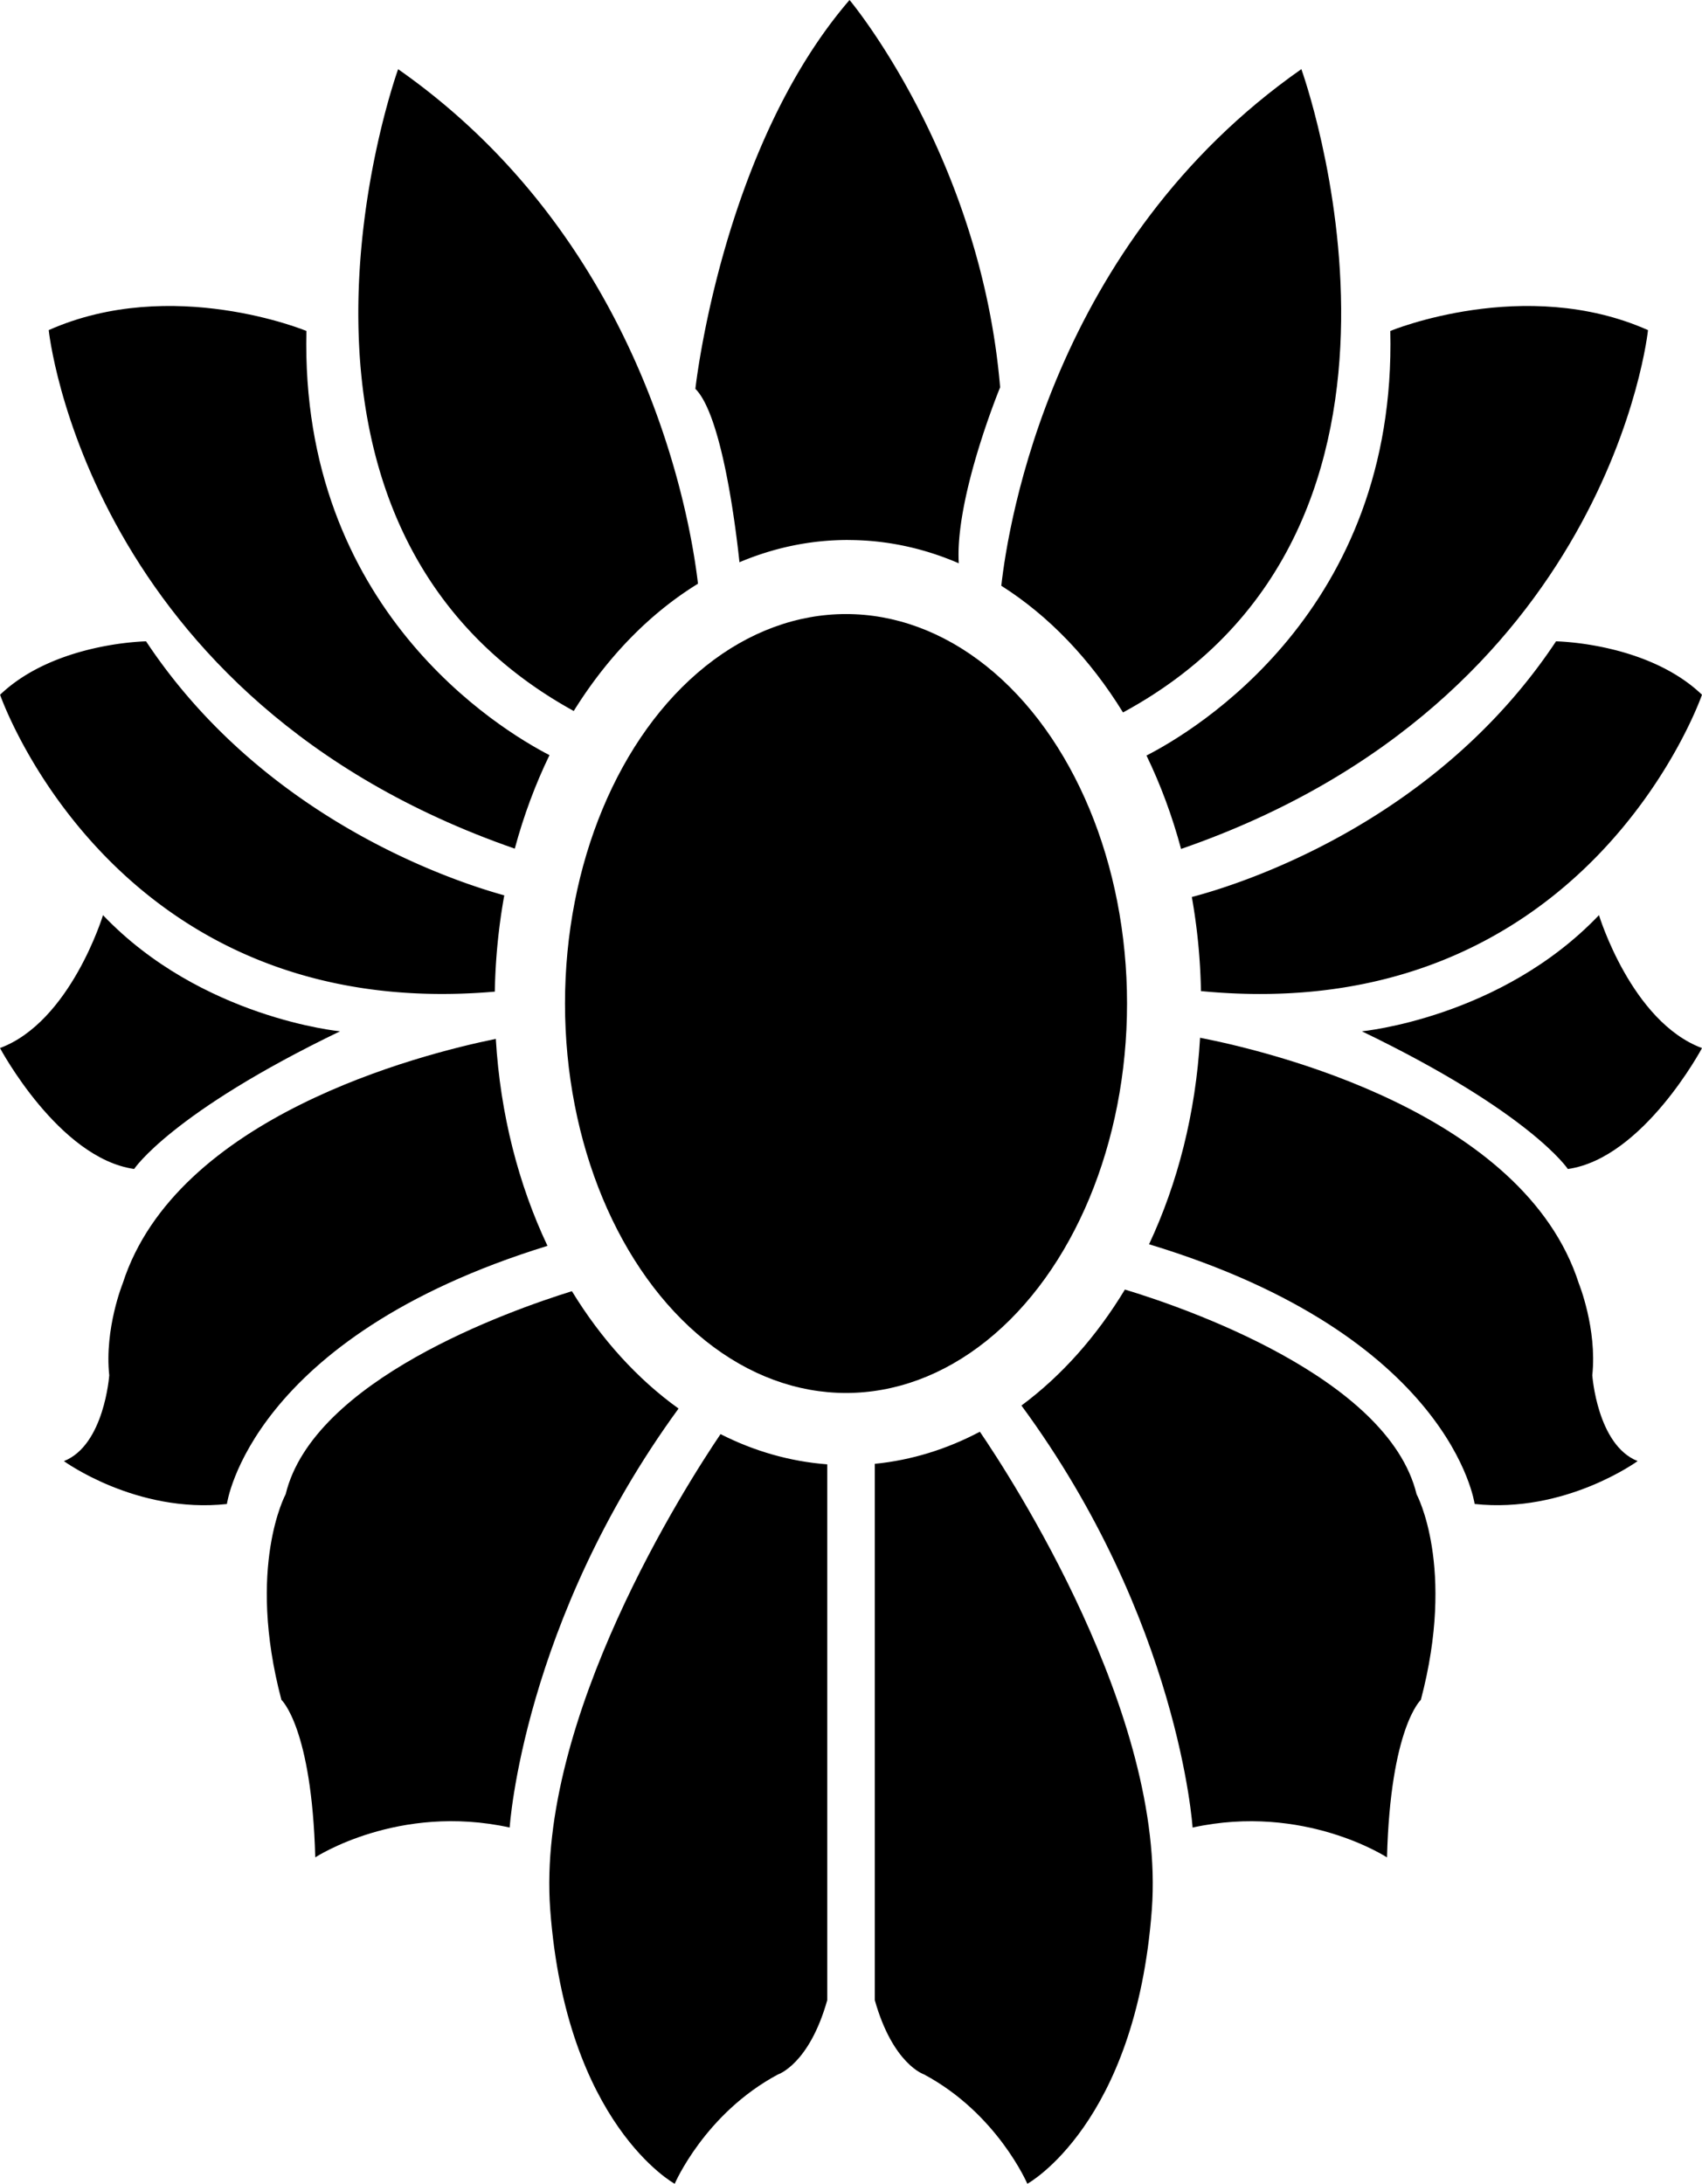 <svg xmlns="http://www.w3.org/2000/svg" width="406.64" height="521.75" viewBox="0 0 406.64 521.75"><g data-name="Layer_1" transform="translate(-95.7 -29.2)"><path d="M218.69 231.96c2.13-7.9 4.92-15.38 8.29-22.34-11.81-6.1-59.63-34.93-58.07-101.35 0 0-32.12-13.29-61.57-.2 0 0 9.05 88.36 111.35 123.89"/><path d="M232.78 199.07c7.98-12.85 18.11-23.3 29.68-30.41-1.82-15.67-12.82-81.75-71.64-122.93 0 0-39.33 108.6 41.96 153.34m65.5-40.85c9.25 0 18.16 1.96 26.49 5.56-.95-15.78 9.88-42.04 9.88-42.04-4.66-55.24-35.98-92.54-35.98-92.54-30.6 35.51-36.83 92.9-36.83 92.9 6.38 6.38 9.67 33.32 10.53 41.43 8.17-3.45 16.87-5.32 25.92-5.32zm-84.36 107.9c.14-7.9.92-15.59 2.26-23-12.92-3.58-57.67-18.58-85.58-60.69 0 0-21.83.28-34.88 12.76 0 0 27.16 78.84 118.2 70.93m288.42-70.93c-13.04-12.48-34.88-12.76-34.88-12.76-29.06 43.84-76.38 58.3-87.01 61.08a143 143 0 0 1 2.18 22.48c92.25 8.91 119.7-70.79 119.7-70.79z"/><path d="M369.62 209.71c3.36 6.95 6.14 14.43 8.26 22.32 102.5-35.48 111.56-123.96 111.56-123.96-29.45-13.09-61.57.2-61.57.2 1.57 66.77-46.77 95.56-58.25 101.44"/><path d="M364 199.42c82.16-44.51 42.62-153.7 42.62-153.7-59.48 41.64-70.06 108.73-71.69 123.43 11.34 7.17 21.26 17.56 29.08 30.27zM232.34 337.69c-15.03 4.67-61.79 21.23-68.39 48.51 0 0-9.42 17.31-1.02 49.12 0 0 7.26 6.6 8.09 37.64 0 0 19.81-12.98 46.45-7.13 0 0 3.13-49.08 40.35-100.1-9.85-7.06-18.51-16.63-25.48-28.04m243.79 20.1c1.17-11.13-3.22-21.96-3.22-21.96-13.13-40.9-73.98-55.46-90.49-58.69-1.03 17.99-5.36 34.78-12.19 49.34 72.34 21.89 77.79 62.05 77.79 62.05 21.67 2.34 38.94-10.25 38.94-10.25-9.66-3.81-10.83-20.5-10.83-20.5z"/><path d="M364.46 337.3c-6.77 11.2-15.17 20.64-24.72 27.71 37.72 51.28 40.89 100.83 40.89 100.83 26.64-5.85 46.45 7.13 46.45 7.13.82-31.04 8.09-37.64 8.09-37.64 8.4-31.81-1.02-49.12-1.02-49.12-6.81-28.12-56.28-44.86-69.69-48.91m113.26-89.45c-23.46 24.6-56.64 27.75-56.64 27.75 40.34 19.45 49.21 32.9 49.21 32.9 18.02-2.57 32.05-28.89 32.05-28.89-16.87-6.29-24.61-31.75-24.61-31.75zM267.85 371.84c-7.93 11.71-44.11 67.91-40.69 113.64 3.84 51.32 29.74 65.47 29.74 65.47s7.19-16.79 24.7-26.14c0 0 7.43-2.4 11.75-17.75v-128c-8.95-.68-17.52-3.17-25.5-7.22m-41.35-44.99c-6.89-14.57-11.27-31.4-12.34-49.44-18.24 3.72-76.34 18.56-89.14 58.42 0 0-4.39 10.83-3.22 21.96 0 0-1.17 16.69-10.83 20.5 0 0 17.27 12.59 38.94 10.25 0 0 5.39-39.72 76.59-61.68zm-49.55-51.25s-33.19-3.15-56.64-27.75c0 0-7.75 25.46-24.61 31.75 0 0 14.03 26.32 32.05 28.89 0 0 8.87-13.45 49.21-32.9zM304.7 378.93v128.13c4.32 15.35 11.75 17.75 11.75 17.75 17.51 9.35 24.7 26.14 24.7 26.14s25.9-14.15 29.74-65.47c3.48-46.53-34.04-103.9-41.08-114.21-7.85 4.15-16.29 6.8-25.11 7.67z"/><ellipse cx="297.83" cy="268.96" rx="67.14" ry="93.05"/></g></svg>